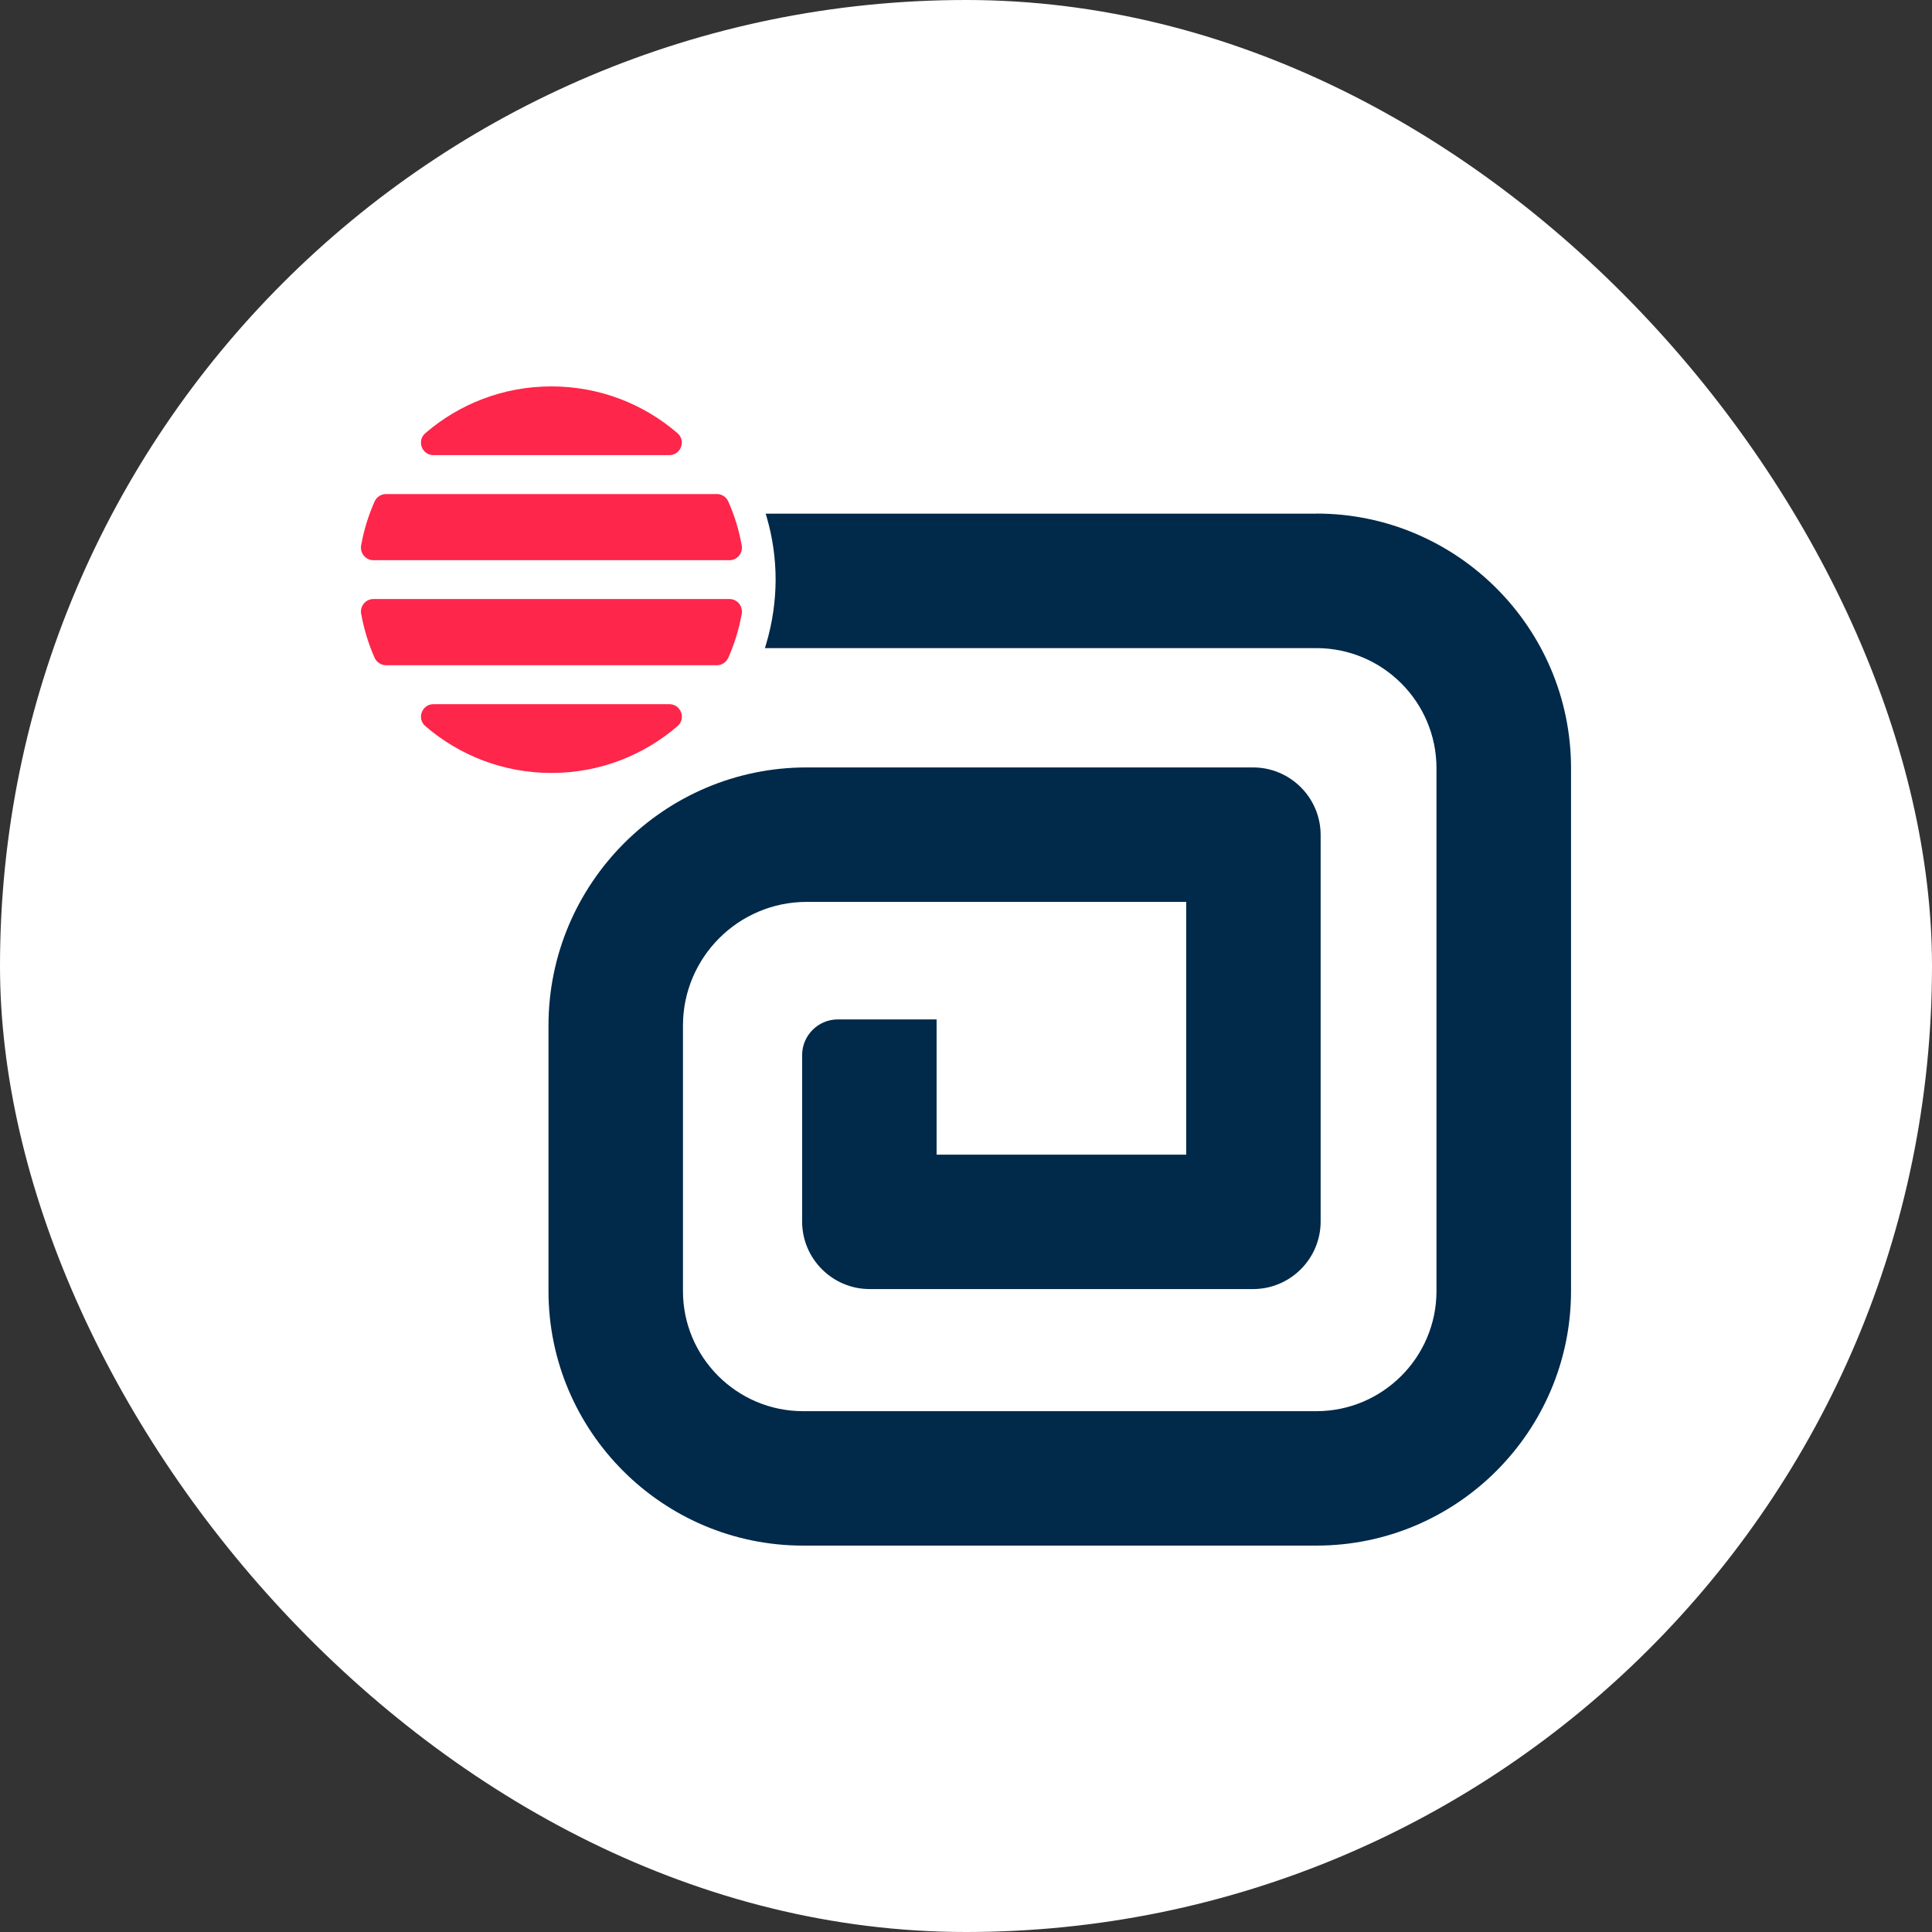 <svg width="50" height="50" viewBox="0 0 50 50" fill="none" xmlns="http://www.w3.org/2000/svg">
<rect x="0" y="0" width="50" height="50" fill="#333333" stroke="none"/>
<rect width="50" height="50" rx="25" fill="white"/>
<path d="M9.348 15.889C9.419 16.285 9.536 16.665 9.694 17.022C9.746 17.139 9.862 17.216 9.991 17.216H18.552C18.681 17.216 18.796 17.139 18.849 17.022C19.008 16.664 19.125 16.285 19.196 15.888C19.232 15.689 19.082 15.503 18.879 15.503H9.664C9.461 15.503 9.311 15.688 9.346 15.888L9.348 15.889ZM14.271 20.004C15.518 20.004 16.66 19.547 17.535 18.791C17.762 18.596 17.622 18.224 17.323 18.224H11.219C10.919 18.224 10.781 18.596 11.007 18.791C11.883 19.547 13.023 20.004 14.271 20.004ZM18.55 12.786H9.99C9.861 12.786 9.745 12.863 9.693 12.981C9.535 13.339 9.417 13.718 9.346 14.114C9.311 14.313 9.46 14.498 9.664 14.498H18.879C19.081 14.498 19.232 14.314 19.196 14.114C19.125 13.718 19.008 13.338 18.849 12.98C18.797 12.862 18.681 12.785 18.552 12.785L18.55 12.786ZM14.271 10C13.024 10 11.883 10.456 11.007 11.211C10.78 11.407 10.919 11.779 11.218 11.779H17.322C17.621 11.779 17.759 11.407 17.534 11.211C16.659 10.456 15.518 10 14.27 10H14.271Z" fill="url(#paint0_linear_3279_8)"/>
<path d="M34.068 13.294H19.816L19.845 13.393C19.997 13.917 20.073 14.458 20.073 15.001C20.073 15.545 19.99 16.131 19.826 16.673L19.796 16.773H34.068C35.782 16.773 37.176 18.167 37.176 19.881V33.413C37.176 35.126 35.782 36.521 34.068 36.521H20.783C19.07 36.521 17.675 35.126 17.675 33.413V26.542C17.675 24.777 19.111 23.341 20.876 23.341H30.699V29.883H24.239V26.382H21.684C21.174 26.382 20.759 26.797 20.759 27.306V31.613C20.759 32.577 21.544 33.361 22.508 33.361H32.428C33.393 33.361 34.178 32.576 34.178 31.613V21.61C34.178 20.645 33.392 19.861 32.428 19.861H20.876C17.193 19.861 14.195 22.858 14.195 26.541V33.412C14.195 37.044 17.151 40 20.784 40H34.069C37.702 40 40.658 37.044 40.658 33.412V19.879C40.658 16.247 37.702 13.291 34.069 13.291L34.068 13.294Z" fill="#00294A"/>
<defs>
<linearGradient id="paint0_linear_3279_8" x1="16.023" y1="9.999" x2="12.607" y2="19.388" gradientUnits="userSpaceOnUse">
<stop offset="0.63" stop-color="#FE264A"/>
</linearGradient>
</defs>
</svg>
